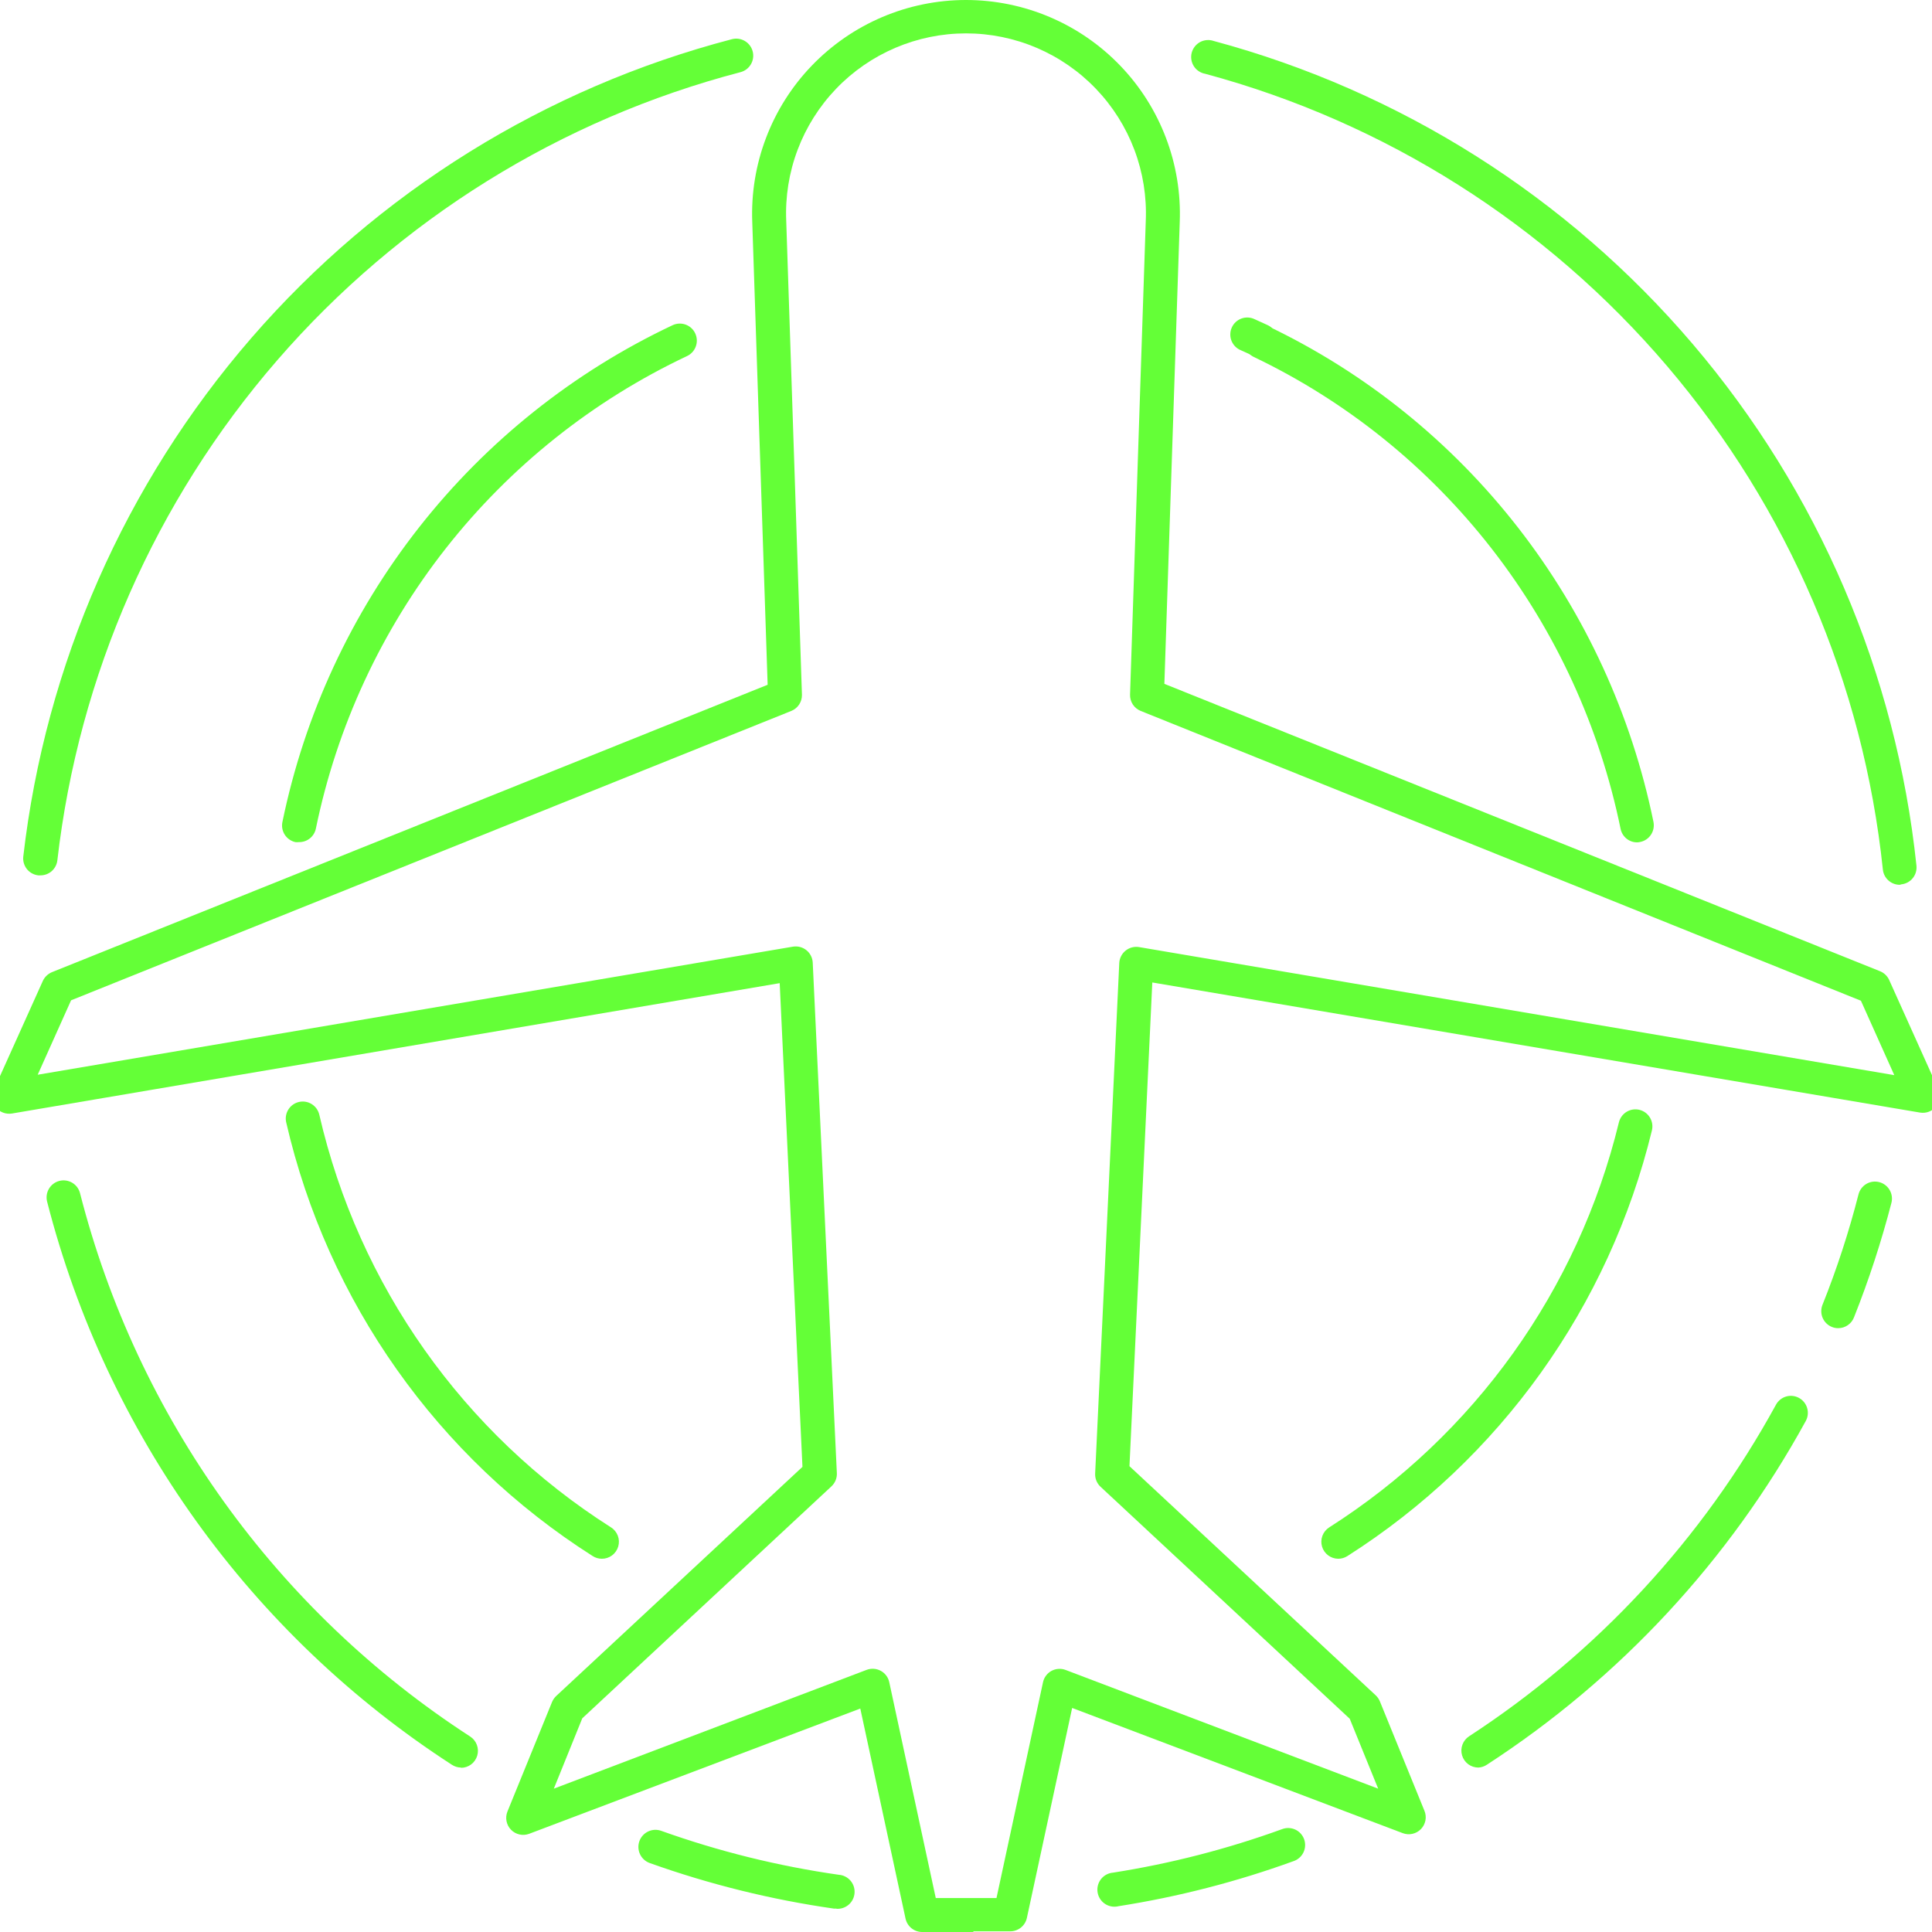 <svg width="105" height="105" viewBox="0 0 105 105" fill="none" xmlns="http://www.w3.org/2000/svg">
<g clip-path="url(#clip0_795_19)">
<path d="M88.986 45.78C88.773 45.784 88.564 45.713 88.398 45.578C88.231 45.442 88.116 45.252 88.074 45.04C86.937 39.491 84.543 34.286 81.082 29.835C77.621 25.385 73.186 21.81 68.129 19.394C67.915 19.287 67.75 19.099 67.671 18.871C67.592 18.642 67.605 18.391 67.707 18.172C67.808 17.953 67.991 17.782 68.215 17.698C68.439 17.614 68.686 17.622 68.904 17.721C74.219 20.259 78.878 24.014 82.515 28.69C86.152 33.366 88.667 38.835 89.862 44.666C89.886 44.785 89.886 44.907 89.864 45.027C89.841 45.146 89.795 45.259 89.729 45.361C89.663 45.462 89.578 45.549 89.478 45.617C89.379 45.685 89.268 45.733 89.15 45.757C89.096 45.77 89.041 45.778 88.986 45.78Z" fill="#64FF37"/>
<path d="M68.518 19.434C68.383 19.434 68.249 19.404 68.127 19.346L67.44 19.036C67.325 18.99 67.221 18.921 67.133 18.833C67.046 18.745 66.977 18.64 66.93 18.525C66.884 18.41 66.861 18.287 66.864 18.163C66.866 18.038 66.893 17.916 66.944 17.803C66.994 17.689 67.067 17.587 67.157 17.503C67.248 17.418 67.355 17.353 67.471 17.311C67.588 17.268 67.712 17.25 67.835 17.257C67.959 17.264 68.08 17.295 68.191 17.35L68.901 17.673C69.091 17.763 69.244 17.914 69.337 18.103C69.429 18.291 69.454 18.506 69.409 18.711C69.363 18.916 69.249 19.099 69.085 19.231C68.922 19.362 68.719 19.434 68.509 19.434H68.518ZM16.237 45.767C16.176 45.774 16.114 45.774 16.053 45.767C15.934 45.741 15.821 45.691 15.722 45.621C15.622 45.551 15.537 45.462 15.472 45.359C15.407 45.256 15.363 45.141 15.342 45.02C15.322 44.9 15.325 44.777 15.352 44.658C16.555 38.819 19.098 33.341 22.778 28.658C26.458 23.974 31.175 20.213 36.556 17.673C36.778 17.569 37.032 17.558 37.262 17.641C37.493 17.725 37.681 17.897 37.784 18.119C37.888 18.342 37.9 18.596 37.816 18.827C37.733 19.058 37.562 19.247 37.34 19.351C32.22 21.767 27.732 25.346 24.23 29.802C20.729 34.259 18.311 39.472 17.168 45.028C17.125 45.241 17.008 45.432 16.837 45.568C16.667 45.703 16.454 45.773 16.237 45.767ZM32.702 84.715C32.527 84.713 32.356 84.662 32.209 84.567C23.784 79.211 17.801 70.745 15.555 61.001C15.499 60.762 15.541 60.511 15.67 60.303C15.799 60.094 16.006 59.946 16.244 59.89C16.483 59.834 16.733 59.876 16.941 60.005C17.149 60.135 17.297 60.342 17.353 60.581C19.49 69.853 25.183 77.908 33.2 83.005C33.372 83.111 33.503 83.271 33.576 83.46C33.648 83.648 33.656 83.856 33.6 84.049C33.543 84.243 33.425 84.413 33.263 84.534C33.101 84.654 32.904 84.717 32.702 84.715ZM72.731 84.715C72.533 84.714 72.339 84.649 72.18 84.529C72.022 84.41 71.905 84.242 71.849 84.051C71.793 83.859 71.8 83.655 71.87 83.468C71.939 83.282 72.067 83.122 72.234 83.014C80.126 77.992 85.771 70.101 87.984 60.997C88.043 60.758 88.193 60.553 88.402 60.425C88.611 60.298 88.862 60.259 89.1 60.317C89.338 60.376 89.543 60.526 89.67 60.736C89.797 60.946 89.836 61.197 89.778 61.436C87.452 71.003 81.519 79.295 73.225 84.571C73.077 84.665 72.906 84.715 72.731 84.715ZM99.905 72.183C99.788 72.185 99.672 72.163 99.564 72.119C99.451 72.074 99.348 72.007 99.261 71.922C99.174 71.838 99.105 71.737 99.057 71.625C99.009 71.514 98.983 71.394 98.982 71.272C98.98 71.151 99.002 71.03 99.047 70.917C99.83 68.96 100.484 66.953 101.006 64.91C101.068 64.673 101.22 64.469 101.431 64.344C101.642 64.219 101.894 64.184 102.131 64.245C102.368 64.306 102.571 64.46 102.696 64.671C102.82 64.882 102.856 65.135 102.795 65.372C102.247 67.486 101.569 69.563 100.762 71.592C100.695 71.766 100.578 71.915 100.425 72.02C100.272 72.126 100.09 72.183 99.905 72.183ZM103.251 48.087C103.022 48.088 102.8 48.003 102.63 47.849C102.459 47.696 102.352 47.484 102.329 47.255C101.27 37.16 97.184 27.623 90.609 19.903C84.034 12.183 75.279 6.642 65.499 4.01C65.374 3.988 65.254 3.94 65.149 3.869C65.043 3.799 64.952 3.707 64.884 3.6C64.815 3.493 64.769 3.372 64.749 3.246C64.729 3.12 64.735 2.992 64.766 2.868C64.798 2.745 64.856 2.629 64.934 2.529C65.013 2.429 65.111 2.346 65.223 2.285C65.335 2.225 65.459 2.189 65.586 2.179C65.712 2.168 65.84 2.185 65.96 2.226C76.1 4.953 85.177 10.695 91.995 18.696C98.814 26.697 103.053 36.582 104.155 47.047C104.167 47.168 104.156 47.29 104.122 47.407C104.087 47.524 104.03 47.633 103.953 47.727C103.876 47.822 103.782 47.9 103.675 47.958C103.568 48.015 103.45 48.051 103.33 48.063L103.251 48.087ZM2.183 47.574H2.081C1.961 47.56 1.844 47.523 1.738 47.465C1.632 47.407 1.538 47.328 1.462 47.233C1.386 47.138 1.33 47.029 1.296 46.912C1.262 46.795 1.252 46.673 1.265 46.553C2.469 36.118 6.791 26.293 13.665 18.365C20.539 10.437 29.643 4.778 39.783 2.129C40.02 2.068 40.272 2.104 40.483 2.229C40.693 2.353 40.846 2.557 40.907 2.795C40.968 3.033 40.933 3.285 40.808 3.496C40.684 3.708 40.481 3.861 40.244 3.922C30.469 6.477 21.694 11.934 15.069 19.577C8.443 27.22 4.278 36.693 3.118 46.751C3.093 46.981 2.983 47.192 2.81 47.345C2.637 47.497 2.413 47.578 2.183 47.574ZM25.06 96.063C24.881 96.062 24.707 96.009 24.557 95.91C13.646 88.847 5.791 77.919 2.561 65.308C2.5 65.07 2.535 64.818 2.66 64.606C2.784 64.395 2.987 64.242 3.225 64.18C3.462 64.119 3.713 64.155 3.924 64.279C4.135 64.404 4.288 64.608 4.349 64.846C7.458 77.013 15.03 87.558 25.553 94.376C25.72 94.485 25.848 94.644 25.917 94.832C25.986 95.019 25.993 95.224 25.937 95.415C25.88 95.606 25.763 95.775 25.604 95.894C25.444 96.013 25.25 96.077 25.051 96.077L25.06 96.063ZM45.457 103.729H45.323C41.912 103.241 38.558 102.411 35.311 101.252C35.08 101.169 34.89 100.998 34.785 100.775C34.679 100.552 34.666 100.297 34.749 100.064C34.832 99.832 35.003 99.642 35.225 99.537C35.447 99.431 35.702 99.418 35.934 99.501C39.063 100.62 42.297 101.42 45.586 101.89C45.831 101.907 46.058 102.021 46.219 102.206C46.38 102.391 46.461 102.633 46.443 102.878C46.426 103.123 46.313 103.352 46.128 103.513C45.943 103.674 45.702 103.755 45.457 103.738V103.729ZM60.636 103.622C60.392 103.641 60.15 103.562 59.963 103.402C59.777 103.242 59.662 103.015 59.643 102.77C59.624 102.525 59.703 102.282 59.862 102.095C60.022 101.909 60.249 101.793 60.493 101.774C63.621 101.283 66.694 100.492 69.671 99.413C69.785 99.368 69.908 99.346 70.031 99.349C70.154 99.352 70.276 99.38 70.388 99.43C70.501 99.481 70.602 99.554 70.685 99.645C70.769 99.736 70.834 99.842 70.876 99.958C70.918 100.075 70.936 100.198 70.929 100.321C70.923 100.445 70.892 100.566 70.838 100.677C70.784 100.788 70.709 100.887 70.616 100.968C70.523 101.05 70.415 101.112 70.298 101.15C67.211 102.271 64.023 103.091 60.779 103.599C60.732 103.612 60.684 103.619 60.636 103.622ZM80.347 96.063C80.147 96.063 79.953 95.999 79.793 95.88C79.634 95.761 79.517 95.593 79.46 95.401C79.404 95.21 79.41 95.005 79.48 94.818C79.549 94.631 79.677 94.471 79.844 94.362C86.801 89.827 92.53 83.636 96.521 76.342C96.639 76.127 96.837 75.967 97.071 75.898C97.306 75.829 97.558 75.857 97.773 75.975C97.987 76.092 98.147 76.29 98.215 76.526C98.284 76.761 98.257 77.014 98.139 77.229C93.992 84.797 88.037 91.216 80.807 95.91C80.67 96.002 80.511 96.054 80.347 96.063Z" fill="#64FF37"/>
<path d="M52.906 105H50.137C49.923 105.005 49.713 104.934 49.544 104.801C49.376 104.668 49.259 104.481 49.214 104.271L46.755 92.856L28.756 99.664C28.588 99.726 28.405 99.739 28.231 99.699C28.056 99.659 27.896 99.57 27.771 99.441C27.646 99.313 27.562 99.15 27.528 98.975C27.494 98.799 27.512 98.617 27.579 98.451L30.002 92.501C30.054 92.377 30.131 92.266 30.228 92.174L43.612 79.721L42.375 53.432L0.651 60.517C0.487 60.544 0.319 60.527 0.163 60.467C0.008 60.407 -0.128 60.306 -0.23 60.175C-0.33 60.045 -0.393 59.892 -0.413 59.73C-0.433 59.568 -0.41 59.403 -0.346 59.253L2.336 53.294C2.438 53.085 2.614 52.92 2.829 52.833L41.72 37.216L40.884 12.081C40.822 10.517 41.076 8.957 41.632 7.495C42.187 6.032 43.033 4.696 44.118 3.568C45.203 2.44 46.504 1.542 47.945 0.929C49.385 0.316 50.934 0 52.5 0C54.066 0 55.615 0.316 57.056 0.929C58.496 1.542 59.798 2.44 60.882 3.568C61.967 4.696 62.813 6.032 63.368 7.495C63.924 8.957 64.178 10.517 64.116 12.081L63.281 37.166L102.171 52.782C102.388 52.868 102.564 53.033 102.665 53.243L105.346 59.202C105.41 59.352 105.433 59.517 105.413 59.679C105.393 59.841 105.33 59.995 105.23 60.124C105.128 60.255 104.992 60.356 104.837 60.416C104.682 60.477 104.513 60.493 104.349 60.466L62.625 53.395L61.384 79.684L74.767 92.137C74.865 92.229 74.942 92.34 74.993 92.464L77.416 98.414C77.485 98.58 77.503 98.763 77.469 98.939C77.434 99.116 77.349 99.279 77.224 99.408C77.098 99.537 76.938 99.626 76.762 99.665C76.586 99.704 76.403 99.691 76.235 99.627L58.269 92.824L55.809 104.234C55.764 104.444 55.647 104.631 55.479 104.764C55.31 104.897 55.101 104.968 54.886 104.963H52.892L52.906 105ZM50.857 103.155H54.157L56.686 91.422C56.714 91.293 56.77 91.171 56.85 91.065C56.929 90.959 57.031 90.872 57.147 90.808C57.264 90.746 57.393 90.709 57.525 90.7C57.657 90.691 57.79 90.711 57.913 90.758L74.901 97.21L73.355 93.41L59.815 80.805C59.716 80.714 59.639 80.602 59.587 80.478C59.536 80.353 59.513 80.22 59.519 80.085L60.83 52.339C60.836 52.209 60.87 52.082 60.929 51.966C60.988 51.85 61.07 51.748 61.172 51.666C61.273 51.584 61.391 51.524 61.518 51.49C61.644 51.457 61.776 51.451 61.905 51.472L102.951 58.432L101.137 54.387L61.993 38.637C61.818 38.566 61.668 38.443 61.565 38.285C61.462 38.127 61.41 37.94 61.416 37.751L62.27 12.011C62.327 10.694 62.117 9.378 61.652 8.143C61.187 6.909 60.476 5.781 59.563 4.828C58.651 3.875 57.554 3.117 56.34 2.599C55.126 2.081 53.82 1.814 52.5 1.814C51.18 1.814 49.874 2.081 48.66 2.599C47.446 3.117 46.349 3.875 45.437 4.828C44.524 5.781 43.813 6.909 43.348 8.143C42.883 9.378 42.673 10.694 42.73 12.011L43.584 37.765C43.587 37.952 43.534 38.135 43.431 38.291C43.328 38.446 43.18 38.567 43.007 38.637L3.863 54.364L2.049 58.409L43.095 51.449C43.224 51.428 43.356 51.434 43.483 51.467C43.609 51.501 43.727 51.56 43.829 51.643C43.93 51.725 44.013 51.827 44.071 51.943C44.13 52.059 44.164 52.186 44.17 52.316L45.481 80.062C45.487 80.197 45.464 80.331 45.413 80.455C45.362 80.579 45.284 80.691 45.185 80.782L31.645 93.387L30.099 97.21L47.101 90.753C47.224 90.706 47.357 90.687 47.489 90.696C47.621 90.705 47.75 90.742 47.866 90.805C47.983 90.868 48.084 90.955 48.164 91.061C48.244 91.166 48.3 91.288 48.328 91.417L50.857 103.155Z" fill="#64FF37"/>
</g>
<defs>
<clipPath id="clip0_795_19">
<rect width="105" height="105" fill="white"/>
</clipPath>
</defs>
</svg>
